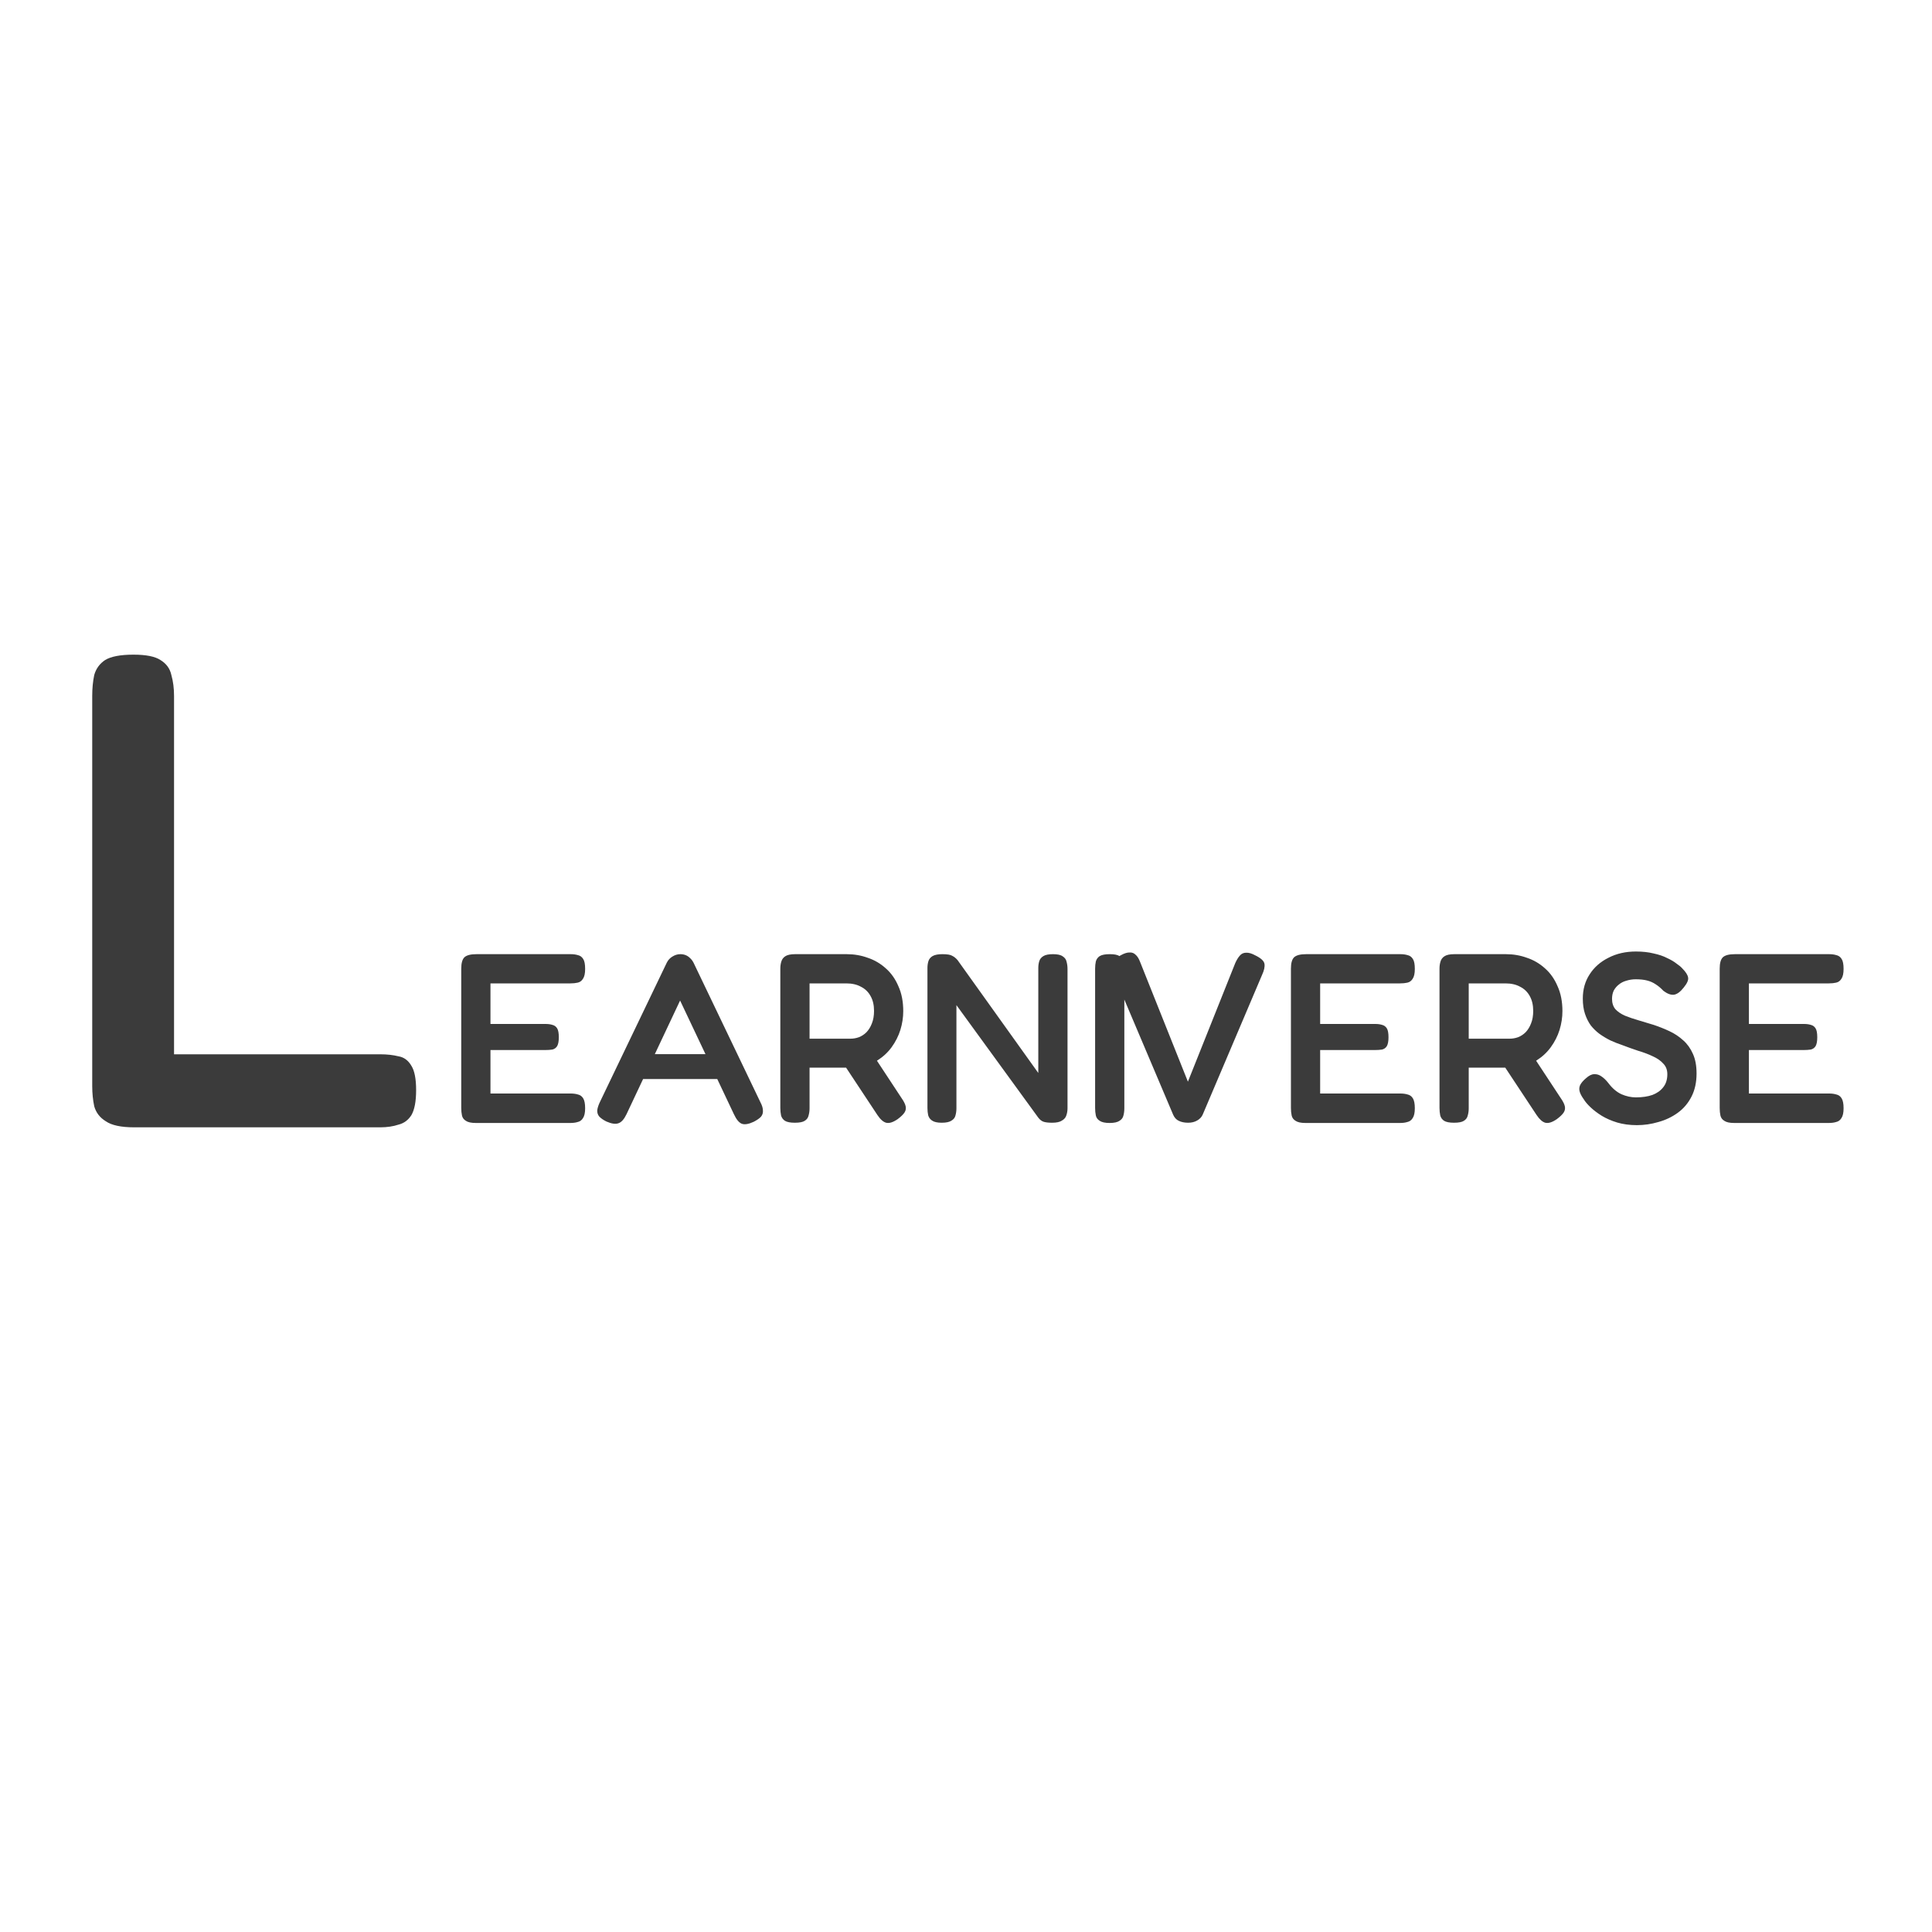 <svg width="200" height="200" viewBox="0 0 200 200" fill="none" xmlns="http://www.w3.org/2000/svg">
<rect x="0" y="0" width="200" height="200" fill="#808080" stroke="none"/>
<g clip-path="url(#clip0_257_76)">
<rect width="200" height="200" fill="white"/>
<path d="M49.248 116.25C48.782 116.25 48.44 116.175 48.223 116.025C48.007 115.892 47.873 115.708 47.823 115.475C47.773 115.242 47.748 114.983 47.748 114.7V100.275C47.748 99.708 47.857 99.317 48.073 99.1C48.307 98.883 48.723 98.775 49.323 98.775H59.073C59.357 98.775 59.607 98.808 59.823 98.875C60.057 98.925 60.24 99.058 60.373 99.275C60.507 99.475 60.573 99.817 60.573 100.3C60.573 100.767 60.498 101.108 60.348 101.325C60.215 101.542 60.032 101.675 59.798 101.725C59.582 101.775 59.332 101.8 59.048 101.8H50.773V106H56.473C56.757 106 56.998 106.033 57.198 106.1C57.398 106.15 57.557 106.267 57.673 106.45C57.79 106.633 57.848 106.942 57.848 107.375C57.848 107.792 57.79 108.1 57.673 108.3C57.557 108.483 57.39 108.6 57.173 108.65C56.957 108.683 56.707 108.7 56.423 108.7H50.773V113.2H59.073C59.357 113.2 59.607 113.233 59.823 113.3C60.057 113.35 60.24 113.483 60.373 113.7C60.507 113.917 60.573 114.258 60.573 114.725C60.573 115.192 60.498 115.533 60.348 115.75C60.215 115.967 60.032 116.1 59.798 116.15C59.582 116.217 59.332 116.25 59.048 116.25H49.248ZM78.728 114.125C78.895 114.442 78.978 114.725 78.978 114.975C78.995 115.208 78.928 115.417 78.778 115.6C78.628 115.767 78.378 115.942 78.028 116.125C77.495 116.375 77.078 116.442 76.778 116.325C76.495 116.208 76.228 115.883 75.978 115.35L70.403 103.575L64.853 115.35C64.603 115.867 64.328 116.175 64.028 116.275C63.728 116.392 63.312 116.333 62.778 116.1C62.445 115.933 62.195 115.758 62.028 115.575C61.878 115.392 61.812 115.175 61.828 114.925C61.861 114.658 61.97 114.342 62.153 113.975L69.028 99.65C69.162 99.383 69.353 99.175 69.603 99.025C69.87 98.858 70.145 98.775 70.428 98.775C70.628 98.775 70.811 98.808 70.978 98.875C71.145 98.942 71.295 99.042 71.428 99.175C71.578 99.308 71.703 99.475 71.803 99.675L78.728 114.125ZM65.953 111.7L67.153 109.125H73.678L74.878 111.7H65.953ZM82.279 116.225C81.813 116.225 81.471 116.158 81.254 116.025C81.055 115.892 80.921 115.708 80.855 115.475C80.805 115.225 80.779 114.967 80.779 114.7V100.275C80.779 100.008 80.813 99.767 80.879 99.55C80.946 99.317 81.079 99.133 81.279 99C81.496 98.85 81.838 98.775 82.305 98.775H87.654C88.421 98.775 89.146 98.9 89.829 99.15C90.529 99.383 91.154 99.75 91.704 100.25C92.254 100.733 92.688 101.35 93.004 102.1C93.338 102.833 93.504 103.692 93.504 104.675C93.504 105.325 93.404 105.975 93.204 106.625C93.004 107.258 92.704 107.85 92.305 108.4C91.921 108.933 91.43 109.392 90.829 109.775C90.23 110.158 89.521 110.408 88.704 110.525H83.805V114.725C83.805 114.992 83.771 115.242 83.704 115.475C83.654 115.708 83.521 115.892 83.305 116.025C83.105 116.158 82.763 116.225 82.279 116.225ZM92.93 115.85C92.446 116.183 92.046 116.308 91.73 116.225C91.43 116.142 91.129 115.875 90.829 115.425L86.629 109.075L90.004 108.625L93.329 113.675C93.563 114.008 93.704 114.292 93.754 114.525C93.805 114.758 93.763 114.975 93.629 115.175C93.496 115.375 93.263 115.6 92.93 115.85ZM83.805 107.525H88.029C88.329 107.525 88.621 107.475 88.904 107.375C89.204 107.258 89.471 107.083 89.704 106.85C89.938 106.6 90.121 106.3 90.254 105.95C90.404 105.583 90.48 105.15 90.48 104.65C90.48 104.05 90.363 103.542 90.129 103.125C89.896 102.692 89.563 102.367 89.129 102.15C88.713 101.917 88.204 101.8 87.605 101.8H83.805V107.525ZM97.484 116.225C97.034 116.225 96.7 116.15 96.484 116C96.284 115.867 96.15 115.683 96.084 115.45C96.034 115.217 96.009 114.967 96.009 114.7V100.2C96.009 99.95 96.042 99.717 96.109 99.5C96.175 99.283 96.317 99.108 96.534 98.975C96.767 98.842 97.109 98.775 97.559 98.775C98.059 98.775 98.4 98.833 98.584 98.95C98.784 99.05 98.967 99.2 99.134 99.4L107.484 111.075V100.2C107.484 99.95 107.517 99.717 107.584 99.5C107.65 99.283 107.792 99.108 108.009 98.975C108.225 98.842 108.559 98.775 109.009 98.775C109.475 98.775 109.809 98.85 110.009 99C110.225 99.133 110.359 99.317 110.409 99.55C110.475 99.783 110.509 100.042 110.509 100.325V114.725C110.509 114.992 110.467 115.242 110.384 115.475C110.317 115.692 110.167 115.867 109.934 116C109.717 116.15 109.375 116.225 108.909 116.225C108.542 116.225 108.25 116.192 108.034 116.125C107.834 116.058 107.65 115.917 107.484 115.7L99.009 104.05V114.725C99.009 114.992 98.975 115.242 98.909 115.475C98.859 115.692 98.725 115.867 98.509 116C98.292 116.15 97.95 116.225 97.484 116.225ZM114.866 116.25C114.4 116.25 114.058 116.175 113.841 116.025C113.625 115.892 113.491 115.708 113.441 115.475C113.391 115.242 113.366 114.983 113.366 114.7V100.275C113.366 100.008 113.391 99.758 113.441 99.525C113.508 99.292 113.641 99.108 113.841 98.975C114.058 98.842 114.408 98.775 114.891 98.775C115.358 98.775 115.691 98.842 115.891 98.975C116.108 99.108 116.241 99.292 116.291 99.525C116.358 99.758 116.391 100.017 116.391 100.3V114.725C116.391 115.008 116.358 115.267 116.291 115.5C116.241 115.717 116.108 115.892 115.891 116.025C115.675 116.175 115.333 116.25 114.866 116.25ZM122.997 116.225C122.614 116.225 122.289 116.158 122.022 116.025C121.772 115.908 121.581 115.7 121.447 115.4L115.247 100.775C115.031 100.258 114.989 99.875 115.122 99.625C115.256 99.375 115.564 99.125 116.047 98.875C116.381 98.692 116.672 98.6 116.922 98.6C117.172 98.583 117.381 98.658 117.547 98.825C117.731 98.975 117.889 99.225 118.022 99.575L122.972 111.975L127.872 99.7C128.022 99.367 128.181 99.108 128.347 98.925C128.514 98.725 128.731 98.625 128.997 98.625C129.264 98.608 129.581 98.7 129.947 98.9C130.531 99.183 130.847 99.475 130.897 99.775C130.947 100.075 130.864 100.458 130.647 100.925L124.497 115.4C124.381 115.65 124.189 115.85 123.922 116C123.656 116.15 123.347 116.225 122.997 116.225ZM135.137 116.25C134.67 116.25 134.329 116.175 134.112 116.025C133.895 115.892 133.762 115.708 133.712 115.475C133.662 115.242 133.637 114.983 133.637 114.7V100.275C133.637 99.708 133.745 99.317 133.962 99.1C134.195 98.883 134.612 98.775 135.212 98.775H144.962C145.245 98.775 145.495 98.808 145.712 98.875C145.945 98.925 146.129 99.058 146.262 99.275C146.395 99.475 146.462 99.817 146.462 100.3C146.462 100.767 146.387 101.108 146.237 101.325C146.104 101.542 145.92 101.675 145.687 101.725C145.47 101.775 145.22 101.8 144.937 101.8H136.662V106H142.362C142.645 106 142.887 106.033 143.087 106.1C143.287 106.15 143.445 106.267 143.562 106.45C143.679 106.633 143.737 106.942 143.737 107.375C143.737 107.792 143.679 108.1 143.562 108.3C143.445 108.483 143.279 108.6 143.062 108.65C142.845 108.683 142.595 108.7 142.312 108.7H136.662V113.2H144.962C145.245 113.2 145.495 113.233 145.712 113.3C145.945 113.35 146.129 113.483 146.262 113.7C146.395 113.917 146.462 114.258 146.462 114.725C146.462 115.192 146.387 115.533 146.237 115.75C146.104 115.967 145.92 116.1 145.687 116.15C145.47 116.217 145.22 116.25 144.937 116.25H135.137ZM150.517 116.225C150.05 116.225 149.708 116.158 149.492 116.025C149.292 115.892 149.158 115.708 149.092 115.475C149.042 115.225 149.017 114.967 149.017 114.7V100.275C149.017 100.008 149.05 99.767 149.117 99.55C149.183 99.317 149.317 99.133 149.517 99C149.733 98.85 150.075 98.775 150.542 98.775H155.892C156.658 98.775 157.383 98.9 158.067 99.15C158.767 99.383 159.392 99.75 159.942 100.25C160.492 100.733 160.925 101.35 161.242 102.1C161.575 102.833 161.742 103.692 161.742 104.675C161.742 105.325 161.642 105.975 161.442 106.625C161.242 107.258 160.942 107.85 160.542 108.4C160.158 108.933 159.667 109.392 159.067 109.775C158.467 110.158 157.758 110.408 156.942 110.525H152.042V114.725C152.042 114.992 152.008 115.242 151.942 115.475C151.892 115.708 151.758 115.892 151.542 116.025C151.342 116.158 151 116.225 150.517 116.225ZM161.167 115.85C160.683 116.183 160.283 116.308 159.967 116.225C159.667 116.142 159.367 115.875 159.067 115.425L154.867 109.075L158.242 108.625L161.567 113.675C161.8 114.008 161.942 114.292 161.992 114.525C162.042 114.758 162 114.975 161.867 115.175C161.733 115.375 161.5 115.6 161.167 115.85ZM152.042 107.525H156.267C156.567 107.525 156.858 107.475 157.142 107.375C157.442 107.258 157.708 107.083 157.942 106.85C158.175 106.6 158.358 106.3 158.492 105.95C158.642 105.583 158.717 105.15 158.717 104.65C158.717 104.05 158.6 103.542 158.367 103.125C158.133 102.692 157.8 102.367 157.367 102.15C156.95 101.917 156.442 101.8 155.842 101.8H152.042V107.525ZM169.452 116.475C168.702 116.475 168.018 116.383 167.402 116.2C166.802 116.017 166.268 115.783 165.802 115.5C165.352 115.217 164.968 114.925 164.652 114.625C164.335 114.325 164.102 114.05 163.952 113.8C163.735 113.5 163.593 113.233 163.527 113C163.46 112.767 163.477 112.542 163.577 112.325C163.693 112.092 163.902 111.85 164.202 111.6C164.502 111.333 164.777 111.2 165.027 111.2C165.293 111.183 165.543 111.258 165.777 111.425C166.027 111.592 166.268 111.825 166.502 112.125C166.902 112.658 167.352 113.042 167.852 113.275C168.352 113.492 168.852 113.6 169.352 113.6C170.002 113.6 170.568 113.517 171.052 113.35C171.535 113.167 171.91 112.9 172.177 112.55C172.46 112.2 172.602 111.75 172.602 111.2C172.602 110.75 172.46 110.383 172.177 110.1C171.91 109.8 171.552 109.55 171.102 109.35C170.652 109.133 170.143 108.942 169.577 108.775C169.027 108.592 168.468 108.392 167.902 108.175C167.502 108.042 167.102 107.883 166.702 107.7C166.302 107.5 165.927 107.275 165.577 107.025C165.243 106.775 164.943 106.483 164.677 106.15C164.427 105.8 164.227 105.4 164.077 104.95C163.927 104.5 163.852 103.975 163.852 103.375C163.852 102.425 164.085 101.592 164.552 100.875C165.018 100.142 165.668 99.567 166.502 99.15C167.335 98.717 168.285 98.5 169.352 98.5C170.035 98.5 170.643 98.567 171.177 98.7C171.727 98.817 172.193 98.975 172.577 99.175C172.977 99.358 173.302 99.55 173.552 99.75C173.818 99.933 174.01 100.092 174.127 100.225C174.51 100.608 174.718 100.933 174.752 101.2C174.802 101.45 174.652 101.792 174.302 102.225C173.952 102.675 173.61 102.925 173.277 102.975C172.96 103.008 172.602 102.875 172.202 102.575C171.935 102.292 171.668 102.067 171.402 101.9C171.135 101.717 170.835 101.583 170.502 101.5C170.185 101.417 169.793 101.375 169.327 101.375C168.993 101.375 168.668 101.425 168.352 101.525C168.052 101.608 167.793 101.742 167.577 101.925C167.36 102.092 167.185 102.3 167.052 102.55C166.935 102.8 166.877 103.083 166.877 103.4C166.877 103.833 166.993 104.192 167.227 104.475C167.477 104.742 167.81 104.967 168.227 105.15C168.643 105.317 169.11 105.475 169.627 105.625C170.143 105.775 170.668 105.933 171.202 106.1C171.752 106.283 172.293 106.5 172.827 106.75C173.36 107 173.835 107.317 174.252 107.7C174.668 108.067 175.002 108.533 175.252 109.1C175.502 109.65 175.627 110.325 175.627 111.125C175.627 112.042 175.452 112.842 175.102 113.525C174.752 114.208 174.277 114.767 173.677 115.2C173.077 115.633 172.41 115.95 171.677 116.15C170.943 116.367 170.202 116.475 169.452 116.475ZM179.522 116.25C179.055 116.25 178.714 116.175 178.497 116.025C178.28 115.892 178.147 115.708 178.097 115.475C178.047 115.242 178.022 114.983 178.022 114.7V100.275C178.022 99.708 178.13 99.317 178.347 99.1C178.58 98.883 178.997 98.775 179.597 98.775H189.347C189.63 98.775 189.88 98.808 190.097 98.875C190.33 98.925 190.514 99.058 190.647 99.275C190.78 99.475 190.847 99.817 190.847 100.3C190.847 100.767 190.772 101.108 190.622 101.325C190.489 101.542 190.305 101.675 190.072 101.725C189.855 101.775 189.605 101.8 189.322 101.8H181.047V106H186.747C187.03 106 187.272 106.033 187.472 106.1C187.672 106.15 187.83 106.267 187.947 106.45C188.064 106.633 188.122 106.942 188.122 107.375C188.122 107.792 188.064 108.1 187.947 108.3C187.83 108.483 187.664 108.6 187.447 108.65C187.23 108.683 186.98 108.7 186.697 108.7H181.047V113.2H189.347C189.63 113.2 189.88 113.233 190.097 113.3C190.33 113.35 190.514 113.483 190.647 113.7C190.78 113.917 190.847 114.258 190.847 114.725C190.847 115.192 190.772 115.533 190.622 115.75C190.489 115.967 190.305 116.1 190.072 116.15C189.855 116.217 189.605 116.25 189.322 116.25H179.522Z" fill="#3B3B3B"/>
<path d="M13.887 116.7C12.533 116.7 11.553 116.49 10.947 116.07C10.34 115.697 9.943 115.183 9.757 114.53C9.617 113.877 9.547 113.177 9.547 112.43V72.04C9.547 71.247 9.617 70.523 9.757 69.87C9.943 69.217 10.317 68.703 10.877 68.33C11.483 67.957 12.463 67.77 13.817 67.77C15.123 67.77 16.057 67.957 16.617 68.33C17.223 68.703 17.597 69.217 17.737 69.87C17.923 70.523 18.017 71.247 18.017 72.04V109.14H39.367C40.067 109.14 40.697 109.21 41.257 109.35C41.817 109.443 42.26 109.77 42.587 110.33C42.913 110.843 43.077 111.683 43.077 112.85C43.077 114.017 42.913 114.88 42.587 115.44C42.26 115.953 41.817 116.28 41.257 116.42C40.697 116.607 40.067 116.7 39.367 116.7H13.887Z" fill="#3B3B3B"/>
</g>
<defs>
<clipPath id="clip0_257_76">
<rect width="200" height="200" fill="white"/>
</clipPath>
</defs>
</svg>
